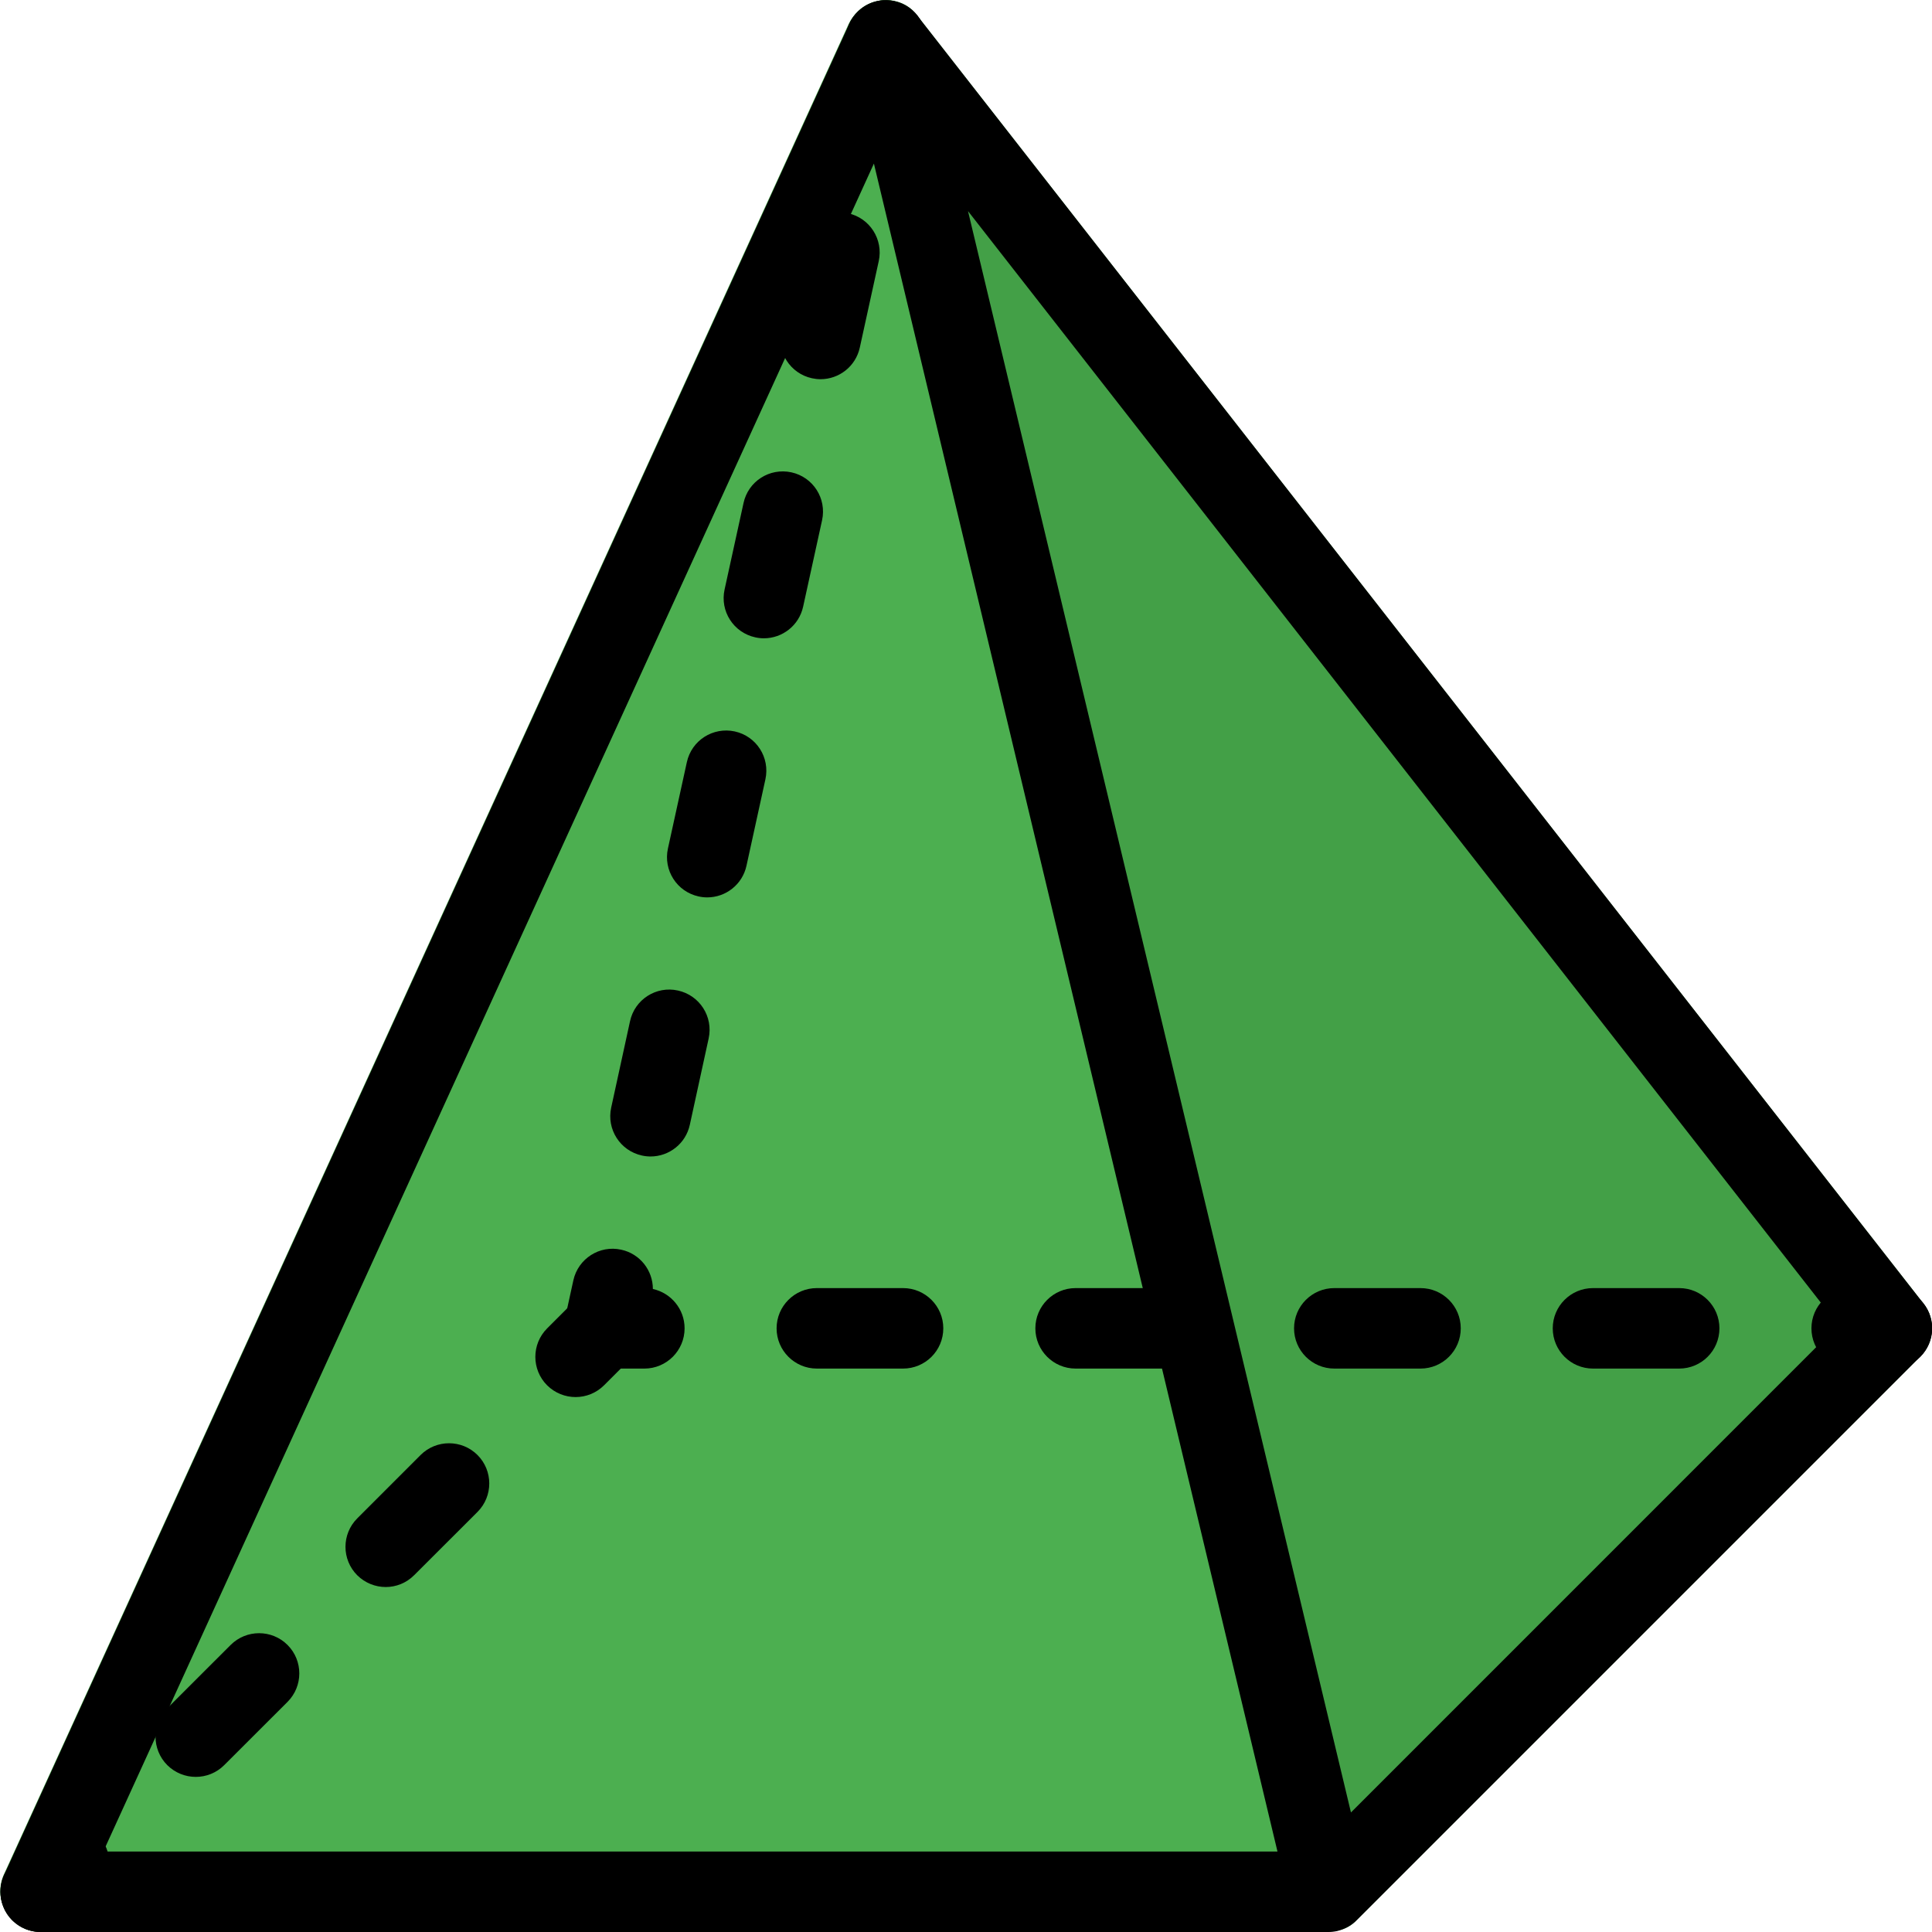 <svg height="512pt" viewBox="0 0 512 512.072" width="512pt" xmlns="http://www.w3.org/2000/svg">
    <path
        d="m354.426 511.645-2.344.426h-341.336c-3.625 0-7.039-1.918-8.957-4.906-1.922-2.984-2.348-6.824-.855-10.238l224-490.668c1.492-2.984 4.266-5.332 7.469-5.973zm0 0"
        fill="#4caf50" />
    <path
        d="m508.879 359.539-149.332 149.332c-1.281 1.492-3.199 2.562-5.121 2.773l-122.023-511.359 1.066-.215c3.84-.426 7.465 1.066 9.598 4.055l266.668 341.332c3.414 4.27 2.984 10.242-.855 14.082zm0 0"
        fill="#43a047" />
    <path
        d="m232.484 31.816c-.766 0-1.512-.086-2.281-.258-5.762-1.258-9.387-6.934-8.129-12.715l2.285-10.41c1.258-5.758 6.91-9.406 12.691-8.129 5.762 1.262 9.387 6.934 8.129 12.715l-2.281 10.414c-1.109 4.988-5.508 8.383-10.414 8.383zm0 0" />
    <path
        d="m172.391 306.523c-.746 0-1.516-.082-2.285-.254-5.758-1.258-9.406-6.934-8.148-12.695l4.992-22.891c1.238-5.781 6.957-9.43 12.695-8.148 5.758 1.258 9.406 6.934 8.148 12.695l-4.992 22.891c-1.09 5.012-5.504 8.402-10.41 8.402zm15.02-68.672c-.77 0-1.516-.082-2.285-.254-5.758-1.258-9.387-6.934-8.129-12.695l5.016-22.891c1.258-5.781 6.934-9.387 12.691-8.148 5.762 1.258 9.387 6.934 8.129 12.695l-5.012 22.891c-1.09 5.012-5.504 8.402-10.41 8.402zm15.016-68.672c-.766 0-1.512-.082-2.281-.254-5.762-1.258-9.406-6.934-8.129-12.695l5.016-22.891c1.234-5.758 6.891-9.406 12.691-8.148 5.762 1.258 9.387 6.934 8.129 12.695l-5.016 22.891c-1.086 5.012-5.504 8.402-10.41 8.402zm15.02-68.672c-.766 0-1.516-.086-2.281-.254-5.762-1.258-9.387-6.934-8.129-12.695l5.012-22.891c1.238-5.781 6.934-9.43 12.695-8.148 5.758 1.258 9.387 6.934 8.129 12.695l-5.016 22.891c-1.086 5.012-5.504 8.402-10.41 8.402zm0 0" />
    <path
        d="m170.746 362.738h-10.664c-3.223 0-6.273-1.449-8.32-3.988-2.027-2.52-2.797-5.805-2.113-8.98l2.281-10.414c1.262-5.758 6.957-9.406 12.695-8.125 4.992 1.086 8.383 5.504 8.383 10.41 4.82 1.066 8.406 5.332 8.406 10.43 0 5.891-4.777 10.668-10.668 10.668zm0 0" />
    <path
        d="m445.031 362.738h-22.848c-5.891 0-10.668-4.777-10.668-10.668 0-5.887 4.777-10.664 10.668-10.664h22.848c5.887 0 10.664 4.777 10.664 10.664 0 5.891-4.758 10.668-10.664 10.668zm-68.566 0h-22.848c-5.891 0-10.668-4.777-10.668-10.668 0-5.887 4.777-10.664 10.668-10.664h22.848c5.887 0 10.668 4.777 10.668 10.664 0 5.891-4.781 10.668-10.668 10.668zm-68.566 0h-22.848c-5.887 0-10.668-4.777-10.668-10.668 0-5.887 4.781-10.664 10.668-10.664h22.848c5.891 0 10.668 4.777 10.668 10.664 0 5.891-4.777 10.668-10.668 10.668zm-68.586 0h-22.848c-5.887 0-10.668-4.777-10.668-10.668 0-5.887 4.781-10.664 10.668-10.664h22.848c5.887 0 10.668 4.777 10.668 10.664 0 5.891-4.758 10.668-10.668 10.668zm0 0" />
    <path
        d="m501.414 362.738h-10.668c-5.887 0-10.664-4.777-10.664-10.668 0-5.887 4.777-10.664 10.664-10.664h10.668c5.887 0 10.668 4.777 10.668 10.664 0 5.891-4.781 10.668-10.668 10.668zm0 0" />
    <path
        d="m10.746 512.07c-2.73 0-5.461-1.043-7.551-3.113-4.16-4.16-4.16-10.922 0-15.082l7.551-7.551c4.16-4.16 10.922-4.16 15.082 0 4.16 4.156 4.16 10.922 0 15.082l-7.551 7.551c-2.07 2.07-4.801 3.113-7.531 3.113zm0 0" />
    <path
        d="m51.855 470.961c-2.73 0-5.461-1.043-7.551-3.113-4.16-4.16-4.16-10.922 0-15.082l16.789-16.77c4.16-4.16 10.922-4.16 15.082 0 4.16 4.16 4.16 10.922 0 15.082l-16.789 16.77c-2.07 2.07-4.801 3.113-7.531 3.113zm50.348-50.324c-2.73 0-5.461-1.047-7.551-3.113-4.16-4.16-4.16-10.922 0-15.082l16.789-16.793c4.16-4.156 10.922-4.156 15.082 0 4.16 4.16 4.16 10.926 0 15.086l-16.789 16.766c-2.09 2.09-4.801 3.137-7.531 3.137zm0 0" />
    <path
        d="m152.527 370.289c-2.73 0-5.461-1.043-7.551-3.113-4.16-4.16-4.16-10.922 0-15.082l7.551-7.551c4.16-4.16 10.926-4.16 15.082 0 4.16 4.156 4.16 10.922 0 15.082l-7.527 7.531c-2.094 2.09-4.824 3.133-7.555 3.133zm0 0" />
    <path
        d="m352.082 512.07c-.066 0-.152 0-.234 0h-341.102c-3.625 0-7.02-1.855-8.957-4.883-1.965-3.074-2.242-6.891-.75-10.219l223.918-490.453c.574-1.344 1.449-2.582 2.578-3.629.32-.297.664-.574 1.004-.832 2.262-1.621 4.973-2.262 7.531-1.898h.02c.363.043.707.109 1.047.191v.023c2.133.469 4.098 1.621 5.609 3.371.152.168.277.34.43.512l266.602 341.246c3.305 4.246 2.941 10.285-.875 14.102l-149.207 149.207c-1.32 1.387-3.07 2.41-5.055 2.941h-.02c-.023 0-.023 0-.043 0v.023h-.023c-.02 0-.043.02-.062.02h-.023s0 0-.02 0c0 0 0 0-.023.023 0 0 0 0-.02 0-.789.172-1.559.254-2.324.254zm-324.738-21.332h311.211l-106.965-447.383zm229.184-434.793 101.504 424.445 129.176-129.195zm0 0" />
</svg>